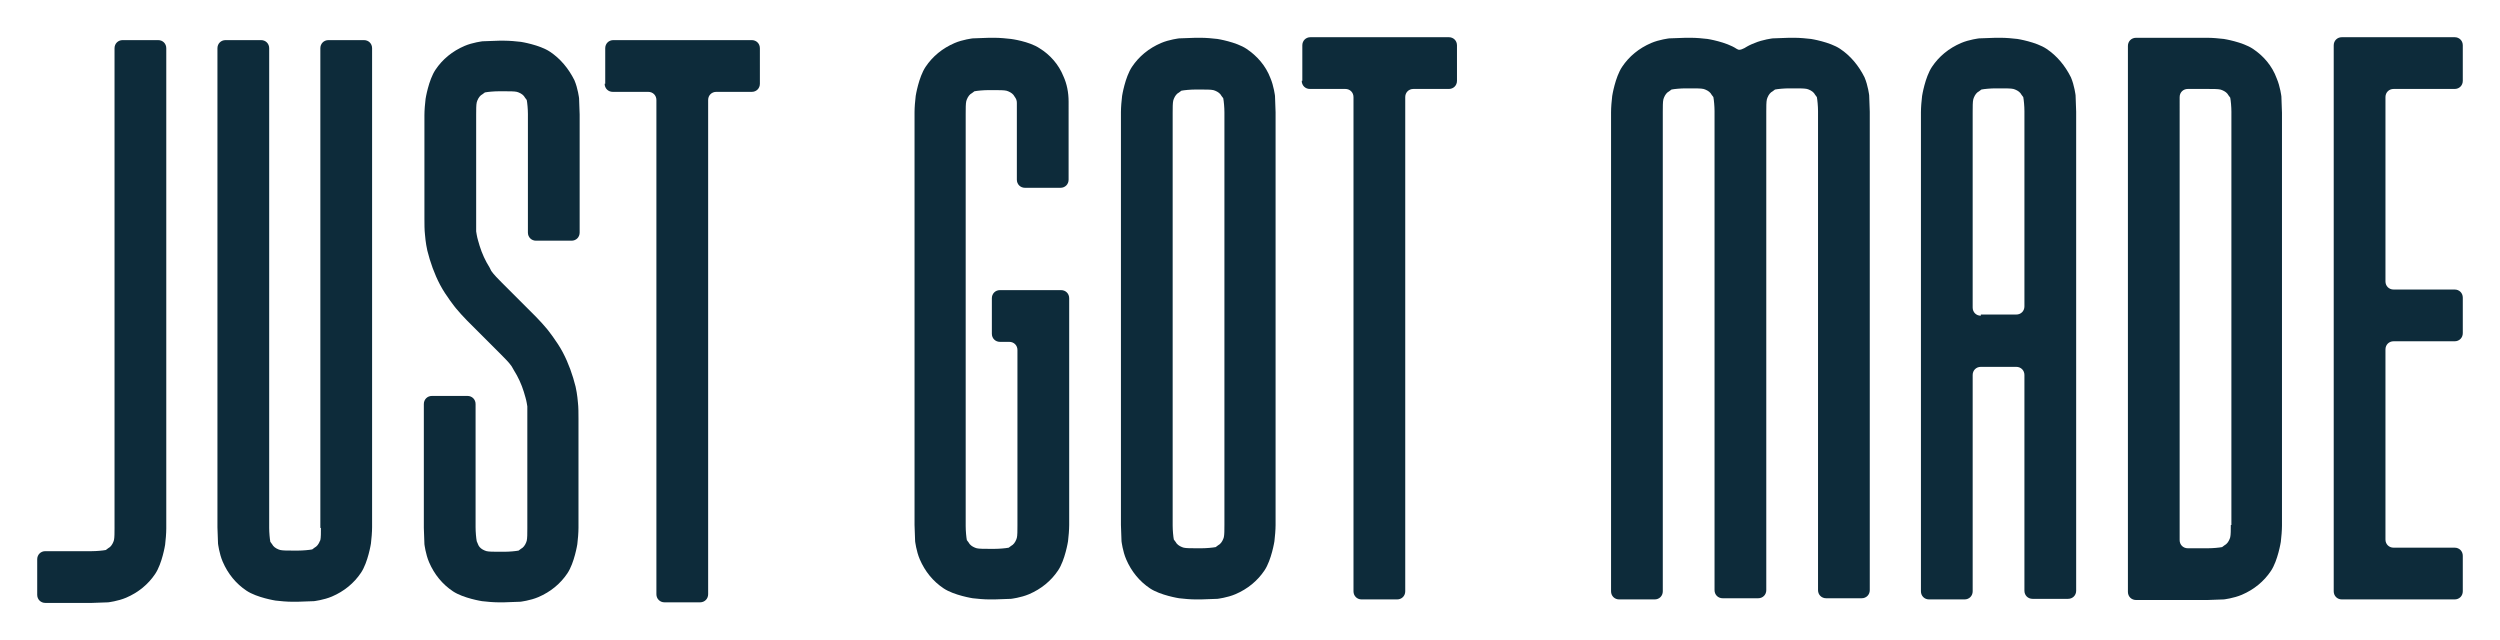 <?xml version="1.0" encoding="utf-8"?>
<!-- Generator: Adobe Illustrator 21.0.2, SVG Export Plug-In . SVG Version: 6.00 Build 0)  -->
<svg version="1.1" id="Layer_1" xmlns="http://www.w3.org/2000/svg" xmlns:xlink="http://www.w3.org/1999/xlink" x="0px" y="0px"
	 viewBox="0 0 430 110" style="enable-background:new 0 0 430 110;" xml:space="preserve">
<style type="text/css">
	.st0{fill:#0D2B3A;}
</style>
<g>
	<path class="st0" d="M19.7,90.8c0,0.8,0,1.7-0.1,2.1l-0.1,0.3c-0.2,0.5-0.5,0.9-0.9,1.1l-0.4,0.3c-0.5,0.1-1.6,0.2-2.4,0.2h-8
		c-0.8,0-1.4,0.6-1.4,1.4v6.1c0,0.8,0.6,1.4,1.4,1.4h8c0.8,0,2-0.1,2.8-0.1c0,0,1.7-0.2,3.1-0.8c2.1-0.9,3.8-2.3,5-4.1
		c1.2-1.8,1.7-5,1.7-5c0.1-0.8,0.2-2,0.2-2.8V8.3c0-0.8-0.6-1.4-1.4-1.4h-6.1c-0.8,0-1.4,0.6-1.4,1.4V90.8z"/>
	<path class="st0" d="M55.2,90.8c0,0.8,0,1.7-0.1,2.1L55,93.1c-0.2,0.5-0.5,0.9-0.9,1.1l-0.4,0.3c-0.5,0.1-1.6,0.2-2.4,0.2h-1
		c-0.8,0-1.7,0-2.1-0.1l-0.3-0.1c-0.5-0.2-0.9-0.5-1.1-0.9l-0.3-0.4c-0.1-0.5-0.2-1.6-0.2-2.4V8.3c0-0.8-0.6-1.4-1.4-1.4h-6.1
		c-0.8,0-1.4,0.6-1.4,1.4v82.4c0,0.8,0.1,2,0.1,2.8c0,0,0.2,1.7,0.8,3.1c0.9,2.1,2.3,3.8,4.1,5c1.8,1.2,5,1.7,5,1.7
		c0.8,0.1,2,0.2,2.8,0.2h1c0.8,0,2-0.1,2.8-0.1c0,0,1.7-0.2,3.1-0.8c2.1-0.9,3.8-2.3,5-4.1c1.2-1.8,1.7-5,1.7-5
		c0.1-0.8,0.2-2,0.2-2.8V8.3c0-0.8-0.6-1.4-1.4-1.4h-6.1c-0.8,0-1.4,0.6-1.4,1.4V90.8z"/>
	<path class="st0" d="M316.5,8.4c-1.8-1.2-5-1.7-5-1.7c-0.8-0.1-2-0.2-2.8-0.2h-1c-0.8,0-2,0.1-2.8,0.1c0,0-1.7,0.2-3.1,0.8
		C301,7.7,300.5,8,300.5,8c-0.6,0.4-1.3,0.7-1.6,0.5l-0.2-0.1c-1.8-1.2-5-1.7-5-1.7c-0.8-0.1-2-0.2-2.8-0.2h-1c-0.8,0-2,0.1-2.8,0.1
		c0,0-1.7,0.2-3.1,0.8c-2.1,0.9-3.8,2.3-5,4.1c-1.2,1.8-1.7,5-1.7,5c-0.1,0.8-0.2,2-0.2,2.8v82.4c0,0.8,0.6,1.4,1.4,1.4h6.1
		c0.8,0,1.4-0.6,1.4-1.4V19.2c0-0.8,0-1.7,0.1-2.1l0.1-0.3c0.2-0.5,0.5-0.9,0.9-1.1l0.4-0.3c0.5-0.1,1.6-0.2,2.4-0.2h1
		c0.8,0,1.7,0,2.1,0.1l0.3,0.1c0.5,0.2,0.9,0.5,1.1,0.9l0.3,0.4c0.1,0.5,0.2,1.6,0.2,2.4v82.4c0,0.8,0.6,1.4,1.4,1.4h6.1
		c0.8,0,1.4-0.6,1.4-1.4V19.2c0-0.8,0-1.7,0.1-2.1l0.1-0.3c0.2-0.5,0.5-0.9,0.9-1.1l0.4-0.3c0.5-0.1,1.6-0.2,2.4-0.2h1
		c0.8,0,1.7,0,2.1,0.1l0.3,0.1c0.5,0.2,0.9,0.5,1.1,0.9l0.3,0.4c0.1,0.5,0.2,1.6,0.2,2.4v82.4c0,0.8,0.6,1.4,1.4,1.4h6.1
		c0.8,0,1.4-0.6,1.4-1.4V19.2c0-0.8-0.1-2-0.1-2.8c0,0-0.2-1.7-0.8-3.1C319.7,11.3,318.3,9.6,316.5,8.4"/>
	<path class="st0" d="M340.7,54.3c-0.8,0-1.4-0.6-1.4-1.4V19.2c0-0.8,0-1.7,0.1-2.1l0.1-0.3c0.2-0.5,0.5-0.9,0.9-1.1l0.4-0.3
		c0.5-0.1,1.6-0.2,2.4-0.2h1c0.8,0,1.7,0,2.1,0.1l0.3,0.1c0.5,0.2,0.9,0.5,1.1,0.9l0.3,0.4c0.1,0.5,0.2,1.6,0.2,2.4v33.6
		c0,0.8-0.6,1.4-1.4,1.4H340.7z M352,8.4c-1.8-1.2-5-1.7-5-1.7c-0.8-0.1-2-0.2-2.8-0.2h-1c-0.8,0-2,0.1-2.8,0.1c0,0-1.7,0.2-3.1,0.8
		c-2.1,0.9-3.8,2.3-5,4.1c-1.2,1.8-1.7,5-1.7,5c-0.1,0.8-0.2,2-0.2,2.8v82.4c0,0.8,0.6,1.4,1.4,1.4h6.1c0.8,0,1.4-0.6,1.4-1.4V64.5
		c0-0.8,0.6-1.4,1.4-1.4h6.1c0.8,0,1.4,0.6,1.4,1.4v37.1c0,0.8,0.6,1.4,1.4,1.4h6.1c0.8,0,1.4-0.6,1.4-1.4V19.2c0-0.8-0.1-2-0.1-2.8
		c0,0-0.2-1.7-0.8-3.1C355.2,11.3,353.8,9.6,352,8.4"/>
	<path class="st0" d="M210.6,90.3c0,0.8,0,1.7-0.1,2.1l-0.1,0.3c-0.2,0.5-0.5,0.9-0.9,1.1l-0.4,0.3c-0.5,0.1-1.6,0.2-2.4,0.2h-1
		c-0.8,0-1.7,0-2.1-0.1l-0.3-0.1c-0.5-0.2-0.9-0.5-1.1-0.9l-0.3-0.4c-0.1-0.5-0.2-1.6-0.2-2.4v-71c0-0.8,0-1.7,0.1-2.1l0.1-0.3
		c0.2-0.5,0.5-0.9,0.9-1.1l0.4-0.3c0.5-0.1,1.6-0.2,2.4-0.2h1c0.8,0,1.7,0,2.1,0.1l0.3,0.1c0.5,0.2,0.9,0.5,1.1,0.9l0.3,0.4
		c0.1,0.5,0.2,1.6,0.2,2.4V90.3z M214.4,8.4c-1.8-1.2-5-1.7-5-1.7c-0.8-0.1-2-0.2-2.8-0.2h-1c-0.8,0-2,0.1-2.8,0.1
		c0,0-1.7,0.2-3.1,0.8c-2.1,0.9-3.8,2.3-5,4.1c-1.2,1.8-1.7,5-1.7,5c-0.1,0.8-0.2,2-0.2,2.8v71c0,0.8,0.1,2,0.1,2.8
		c0,0,0.2,1.7,0.8,3.1c0.9,2.1,2.3,3.8,4.1,5c1.8,1.2,5,1.7,5,1.7c0.8,0.1,2,0.2,2.8,0.2h1c0.8,0,2-0.1,2.8-0.1c0,0,1.7-0.2,3.1-0.8
		c2.1-0.9,3.8-2.3,5-4.1c1.2-1.8,1.7-5,1.7-5c0.1-0.8,0.2-2,0.2-2.8v-71c0-0.8-0.1-2-0.1-2.8c0,0-0.2-1.7-0.8-3.1
		C217.7,11.3,216.2,9.6,214.4,8.4"/>
	<path class="st0" d="M383.7,90.3c0,0.8,0,1.7-0.1,2.1l-0.1,0.3c-0.2,0.5-0.5,0.9-0.9,1.1l-0.4,0.3c-0.5,0.1-1.6,0.2-2.4,0.2h-3.5
		c-0.8,0-1.4-0.6-1.4-1.4V16.7c0-0.8,0.6-1.4,1.4-1.4h3.5c0.8,0,1.7,0,2.1,0.1l0.3,0.1c0.5,0.2,0.9,0.5,1.1,0.9l0.3,0.4
		c0.1,0.5,0.2,1.6,0.2,2.4V90.3z M387.5,8.4c-1.8-1.2-5-1.7-5-1.7c-0.8-0.1-2-0.2-2.8-0.2h-3.5h-2.8h-1.6h-2.8h-1.6
		c-0.8,0-1.4,0.6-1.4,1.4v93.9c0,0.8,0.6,1.4,1.4,1.4h1.6h2.8h1.6h2.8h3.5c0.8,0,2-0.1,2.8-0.1c0,0,1.7-0.2,3.1-0.8
		c2.1-0.9,3.8-2.3,5-4.1c1.2-1.8,1.7-5,1.7-5c0.1-0.8,0.2-2,0.2-2.8v-71c0-0.8-0.1-2-0.1-2.8c0,0-0.2-1.7-0.8-3.1
		C390.8,11.3,389.3,9.6,387.5,8.4"/>
	<path class="st0" d="M94.6,8.9c-1.8-1.2-5-1.7-5-1.7c-0.8-0.1-2-0.2-2.8-0.2h-1c-0.8,0-2,0.1-2.8,0.1c0,0-1.7,0.2-3.1,0.8
		c-2.1,0.9-3.8,2.3-5,4.1c-1.2,1.8-1.7,5-1.7,5c-0.1,0.8-0.2,2-0.2,2.8v17.8c0,0.8,0,2,0.1,2.8c0,0,0.1,1.4,0.4,2.7
		c0.5,2,1.2,4,2.2,5.9c1,1.9,2.7,4,2.7,4c0.5,0.6,1.3,1.5,1.9,2.1l5.9,5.9c0.5,0.5,1.4,1.4,1.8,2l0.4,0.7c0.7,1.1,1.3,2.4,1.7,3.7
		c0.2,0.7,0.4,1.3,0.5,1.9l0.1,0.6c0,0.5,0,1.6,0,2.3v18.7c0,0.8,0,1.7-0.1,2.1l-0.1,0.3c-0.2,0.5-0.5,0.9-0.9,1.1l-0.4,0.3
		c-0.5,0.1-1.6,0.2-2.4,0.2h-1c-0.8,0-1.7,0-2.1-0.1l-0.3-0.1c-0.5-0.2-0.9-0.5-1.1-0.9L82,93.1c-0.1-0.5-0.2-1.6-0.2-2.4V69.5
		c0-0.8-0.6-1.4-1.4-1.4h-6.1c-0.8,0-1.4,0.6-1.4,1.4v21.3c0,0.8,0.1,2,0.1,2.8c0,0,0.2,1.7,0.8,3.1c0.9,2.1,2.3,3.8,4.1,5
		c1.8,1.2,5,1.7,5,1.7c0.8,0.1,2,0.2,2.8,0.2h1c0.8,0,2-0.1,2.8-0.1c0,0,1.7-0.2,3.1-0.8c2.1-0.9,3.8-2.3,5-4.1c1.2-1.8,1.7-5,1.7-5
		c0.1-0.8,0.2-2,0.2-2.8V72c0-0.8,0-2-0.1-2.8c0,0-0.1-1.4-0.4-2.7c-0.5-2-1.2-4-2.2-5.9c-1-1.9-2.7-4-2.7-4
		c-0.5-0.6-1.3-1.5-1.9-2.1l-5.9-5.9c-0.5-0.5-1.4-1.4-1.8-2L84.2,46c-0.7-1.1-1.3-2.4-1.7-3.7c-0.2-0.7-0.4-1.3-0.5-1.9l-0.1-0.6
		c0-0.5,0-1.6,0-2.3V19.7c0-0.8,0-1.7,0.1-2.1l0.1-0.3c0.2-0.5,0.5-0.9,0.9-1.1l0.4-0.3c0.5-0.1,1.6-0.2,2.4-0.2h1
		c0.8,0,1.7,0,2.1,0.1l0.3,0.1c0.5,0.2,0.9,0.5,1.1,0.9l0.3,0.4c0.1,0.5,0.2,1.6,0.2,2.4V40c0,0.8,0.6,1.4,1.4,1.4h6.1
		c0.8,0,1.4-0.6,1.4-1.4V19.7c0-0.8-0.1-2-0.1-2.8c0,0-0.2-1.7-0.8-3.1C97.8,11.8,96.4,10.1,94.6,8.9"/>
	<path class="st0" d="M178.8,8.3c-1.8-1.2-4.9-1.6-4.9-1.6c-0.8-0.1-2-0.2-2.8-0.2h-1c-0.8,0-2,0.1-2.8,0.1c0,0-1.7,0.2-3.1,0.8
		c-2.1,0.9-3.8,2.3-5,4.1c-1.2,1.8-1.7,5-1.7,5c-0.1,0.8-0.2,2-0.2,2.8v71c0,0.8,0.1,2,0.1,2.8c0,0,0.2,1.7,0.8,3.1
		c0.9,2.1,2.3,3.8,4.1,5c1.8,1.2,5,1.7,5,1.7c0.8,0.1,2,0.2,2.8,0.2h1c0.8,0,2-0.1,2.8-0.1c0,0,1.7-0.2,3.1-0.8
		c2.1-0.9,3.8-2.3,5-4.1c1.2-1.8,1.7-5,1.7-5c0.1-0.8,0.2-2,0.2-2.8V60.1v-2.8v-1.6v-2.8v-1.6c0-0.8-0.6-1.4-1.4-1.4H172
		c-0.8,0-1.4,0.6-1.4,1.4v6.1c0,0.8,0.6,1.4,1.4,1.4h1.6c0.8,0,1.4,0.6,1.4,1.4v30.2c0,0.8,0,1.7-0.1,2.1l-0.1,0.3
		c-0.2,0.5-0.5,0.9-0.9,1.1l-0.4,0.3c-0.5,0.1-1.6,0.2-2.4,0.2h-1c-0.8,0-1.7,0-2.1-0.1l-0.3-0.1c-0.5-0.2-0.9-0.5-1.1-0.9l-0.3-0.4
		c-0.1-0.5-0.2-1.6-0.2-2.4v-71c0-0.8,0-1.7,0.1-2.1l0.1-0.3c0.2-0.5,0.5-0.9,0.9-1.1l0.4-0.3c0.5-0.1,1.6-0.2,2.4-0.2h1
		c0.8,0,1.7,0,2.1,0.1l0.3,0.1c0.5,0.2,0.9,0.5,1.1,0.9c0.3,0.4,0.4,0.7,0.4,1.1v13.2c0,0.8,0.6,1.4,1.4,1.4h6.1
		c0.8,0,1.4-0.6,1.4-1.4V17.5c0-1.6-0.3-3.1-0.9-4.4C182.1,11.1,180.6,9.4,178.8,8.3"/>
	<path class="st0" d="M104,14.4c0,0.8,0.6,1.4,1.4,1.4h6.1c0.8,0,1.4,0.6,1.4,1.4v85c0,0.8,0.6,1.4,1.4,1.4h6.1
		c0.8,0,1.4-0.6,1.4-1.4v-85c0-0.8,0.6-1.4,1.4-1.4h6.1c0.8,0,1.4-0.6,1.4-1.4V8.3c0-0.8-0.6-1.4-1.4-1.4h-23.8
		c-0.8,0-1.4,0.6-1.4,1.4V14.4z"/>
	<path class="st0" d="M223.9,13.9c0,0.8,0.6,1.4,1.4,1.4h6.1c0.8,0,1.4,0.6,1.4,1.4v85c0,0.8,0.6,1.4,1.4,1.4h6.1
		c0.8,0,1.4-0.6,1.4-1.4v-85c0-0.8,0.6-1.4,1.4-1.4h6.1c0.8,0,1.4-0.6,1.4-1.4V7.8c0-0.8-0.6-1.4-1.4-1.4h-23.8
		c-0.8,0-1.4,0.6-1.4,1.4V13.9z"/>
	<path class="st0" d="M422.2,15.3c0.8,0,1.4-0.6,1.4-1.4V7.8c0-0.8-0.6-1.4-1.4-1.4h-19.4c-0.8,0-1.4,0.6-1.4,1.4v93.9
		c0,0.8,0.6,1.4,1.4,1.4h19.4c0.8,0,1.4-0.6,1.4-1.4v-6.1c0-0.8-0.6-1.4-1.4-1.4h-10.5c-0.8,0-1.4-0.6-1.4-1.4V60.1
		c0-0.8,0.6-1.4,1.4-1.4h10.5c0.8,0,1.4-0.6,1.4-1.4v-6.1c0-0.8-0.6-1.4-1.4-1.4h-10.5c-0.8,0-1.4-0.6-1.4-1.4V16.7
		c0-0.8,0.6-1.4,1.4-1.4H422.2z"/>
</g>
</svg>
